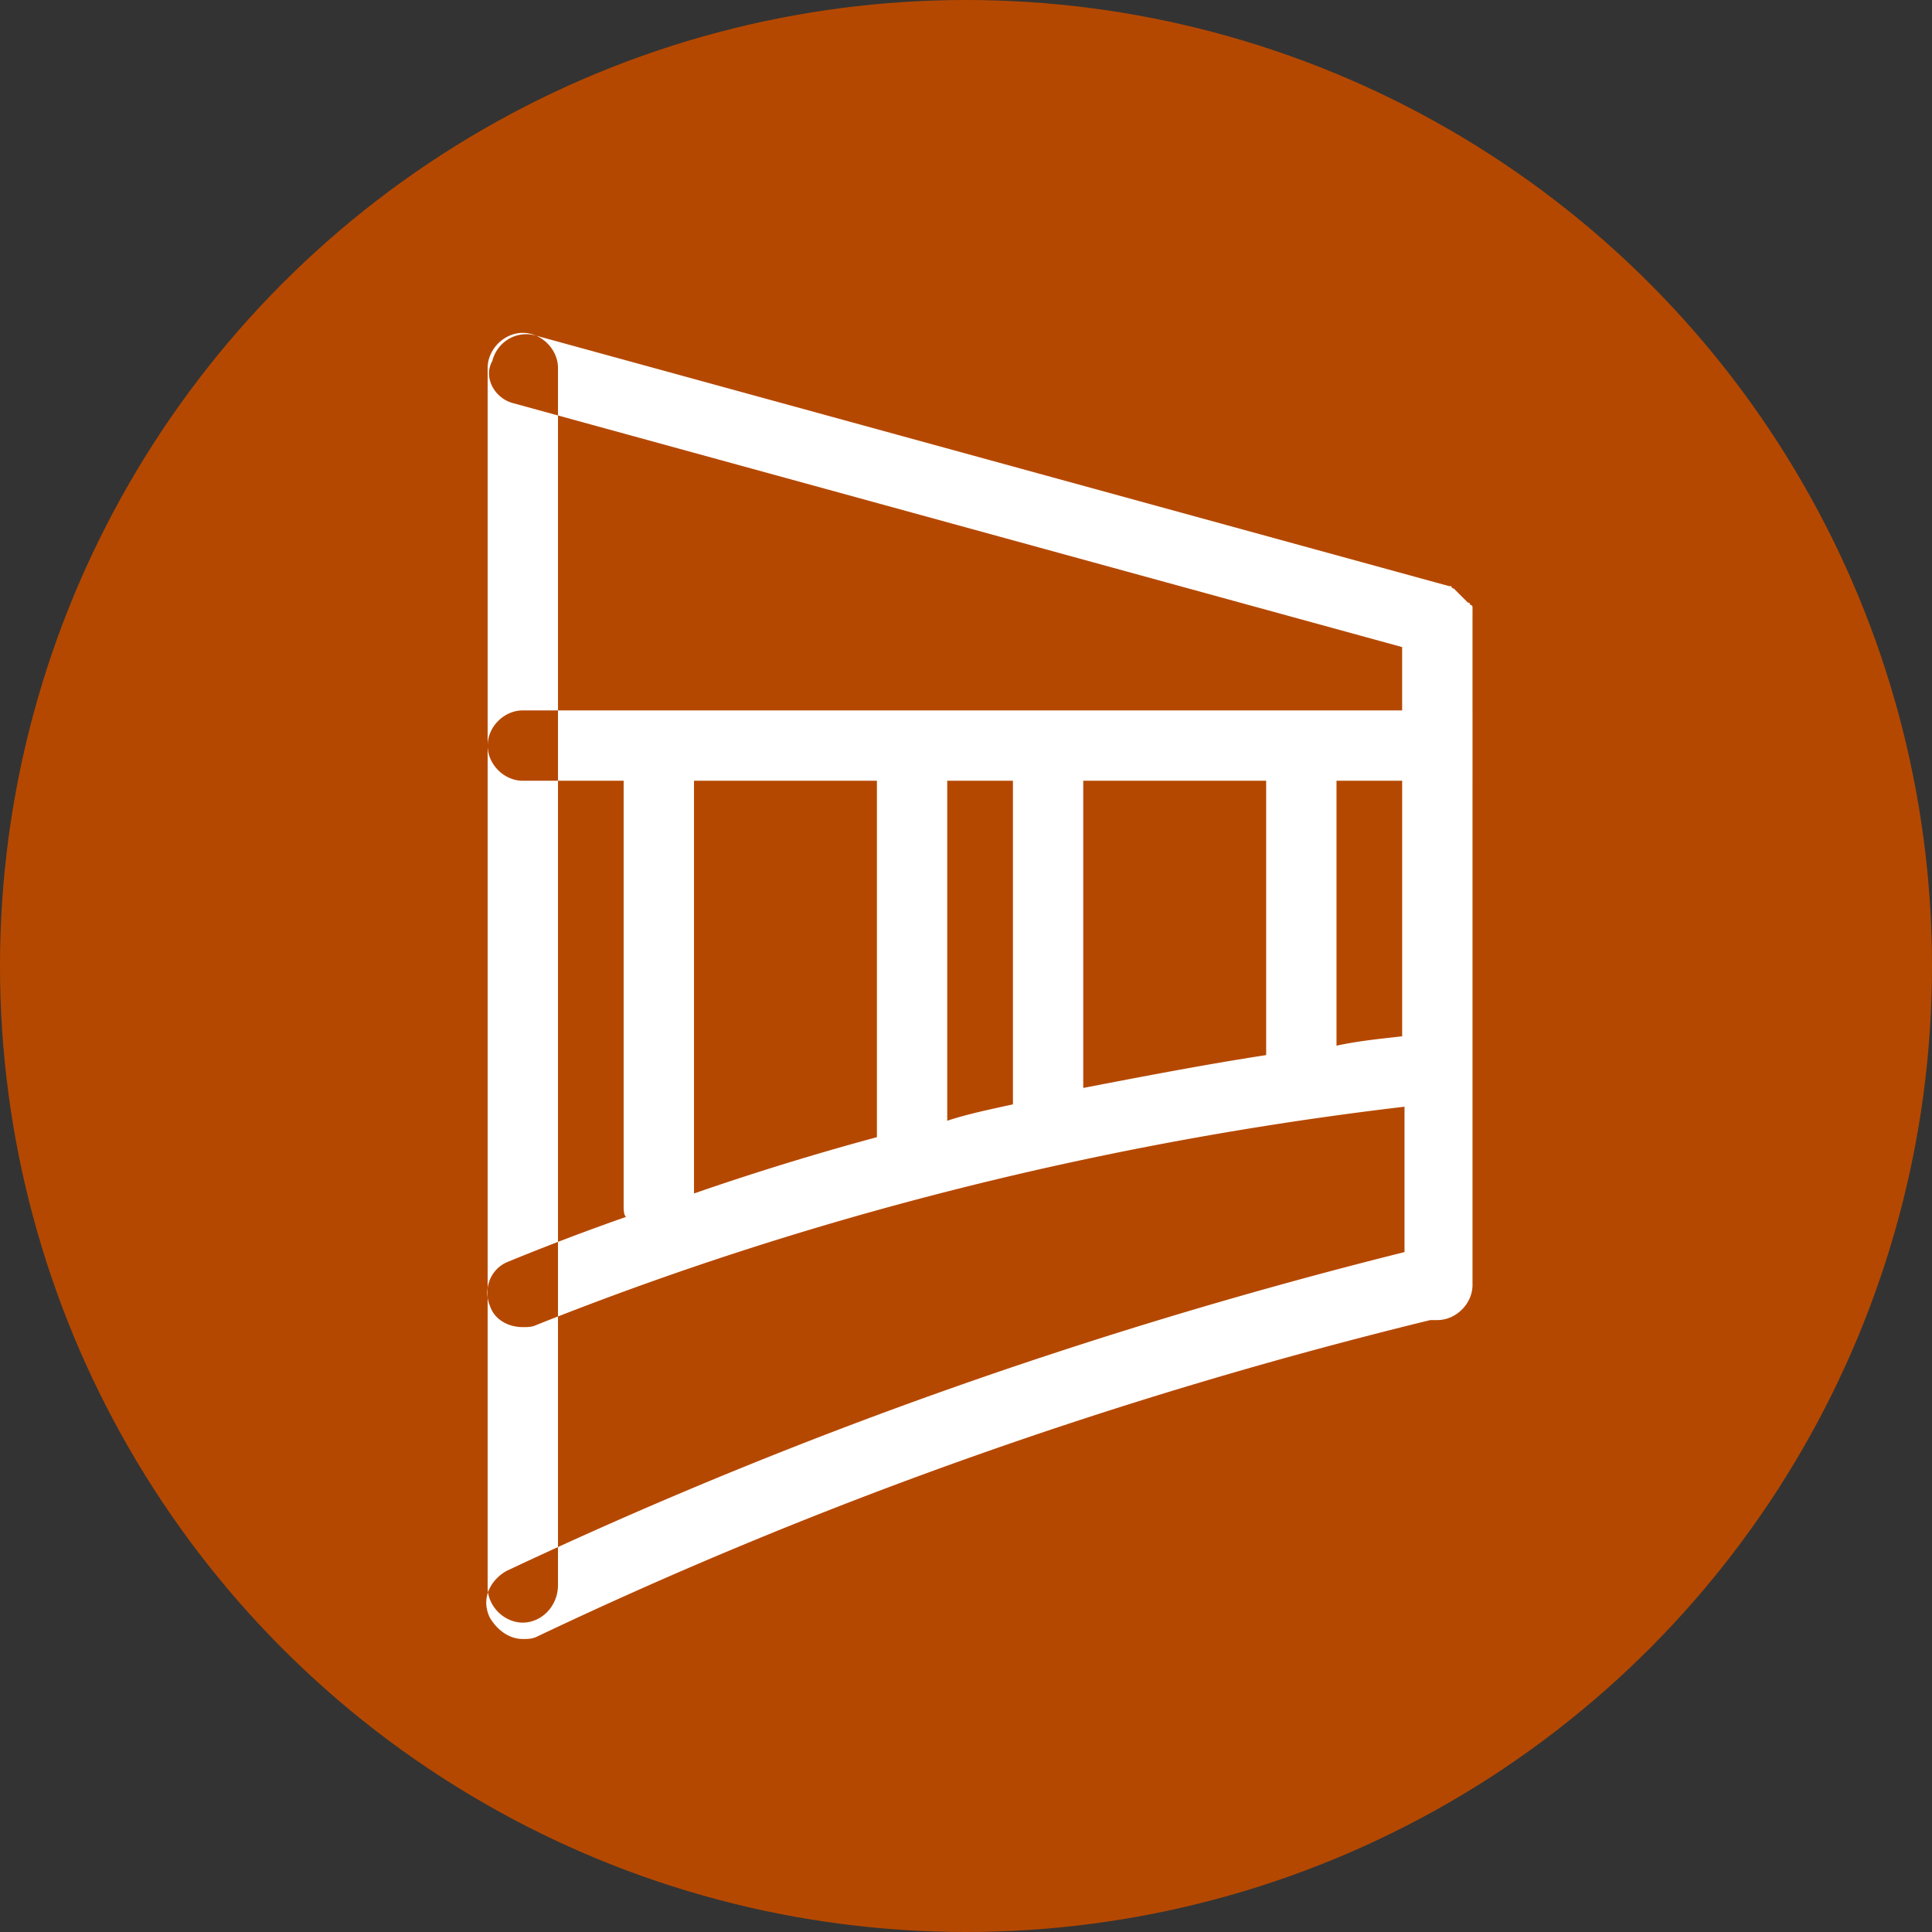 <svg xmlns="http://www.w3.org/2000/svg" width="70" height="70" fill="none"><rect width="100%" height="100%" fill="#333333" stroke="none"/><circle cx="35" cy="35" r="35" fill="#B54800"/><path fill="#fff" d="M18.942 58.79c-.68 0-1.274-.596-1.274-1.275v-44.18c0-.68.595-1.275 1.274-1.275.68 0 1.275.595 1.275 1.275V57.43c0 .764-.595 1.36-1.275 1.36Zm34.41-36.45v-.339s0-.085-.085-.085c0 0 0-.085-.085-.085l-.085-.085-.085-.085-.085-.085-.085-.085-.085-.085-.085-.085s-.085 0-.085-.085h-.085l-33.135-9.09c-.68-.17-1.36.254-1.53.934-.339.595.086 1.36.765 1.53l32.2 8.835v2.294h-31.86c-.68 0-1.274.595-1.274 1.275 0 .68.595 1.274 1.274 1.274h3.654v15.378c0 .17 0 .34.085.425a86.716 86.716 0 0 0-4.248 1.614c-.68.255-.935 1.02-.68 1.614.17.51.68.765 1.19.765.17 0 .34 0 .51-.085 10.024-3.993 20.645-6.627 31.435-7.901v5.267c-11.215 2.804-22.09 6.627-32.54 11.555-.595.34-.935 1.02-.595 1.7.255.424.68.764 1.19.764.17 0 .34 0 .51-.085 10.364-4.928 21.24-8.751 32.37-11.47h.254c.68 0 1.275-.595 1.275-1.274V22.34Zm-14.104 5.948h6.627v9.94c-2.209.34-4.418.765-6.627 1.19v-11.13Zm-2.549 11.725c-.764.17-1.614.34-2.379.594V28.288h2.38v11.725ZM25.145 28.288h6.627v12.914a98.77 98.77 0 0 0-6.627 2.04V28.287Zm23.279 9.6v-9.6h2.379v9.26c-.765.086-1.614.17-2.38.34Z"/></svg>